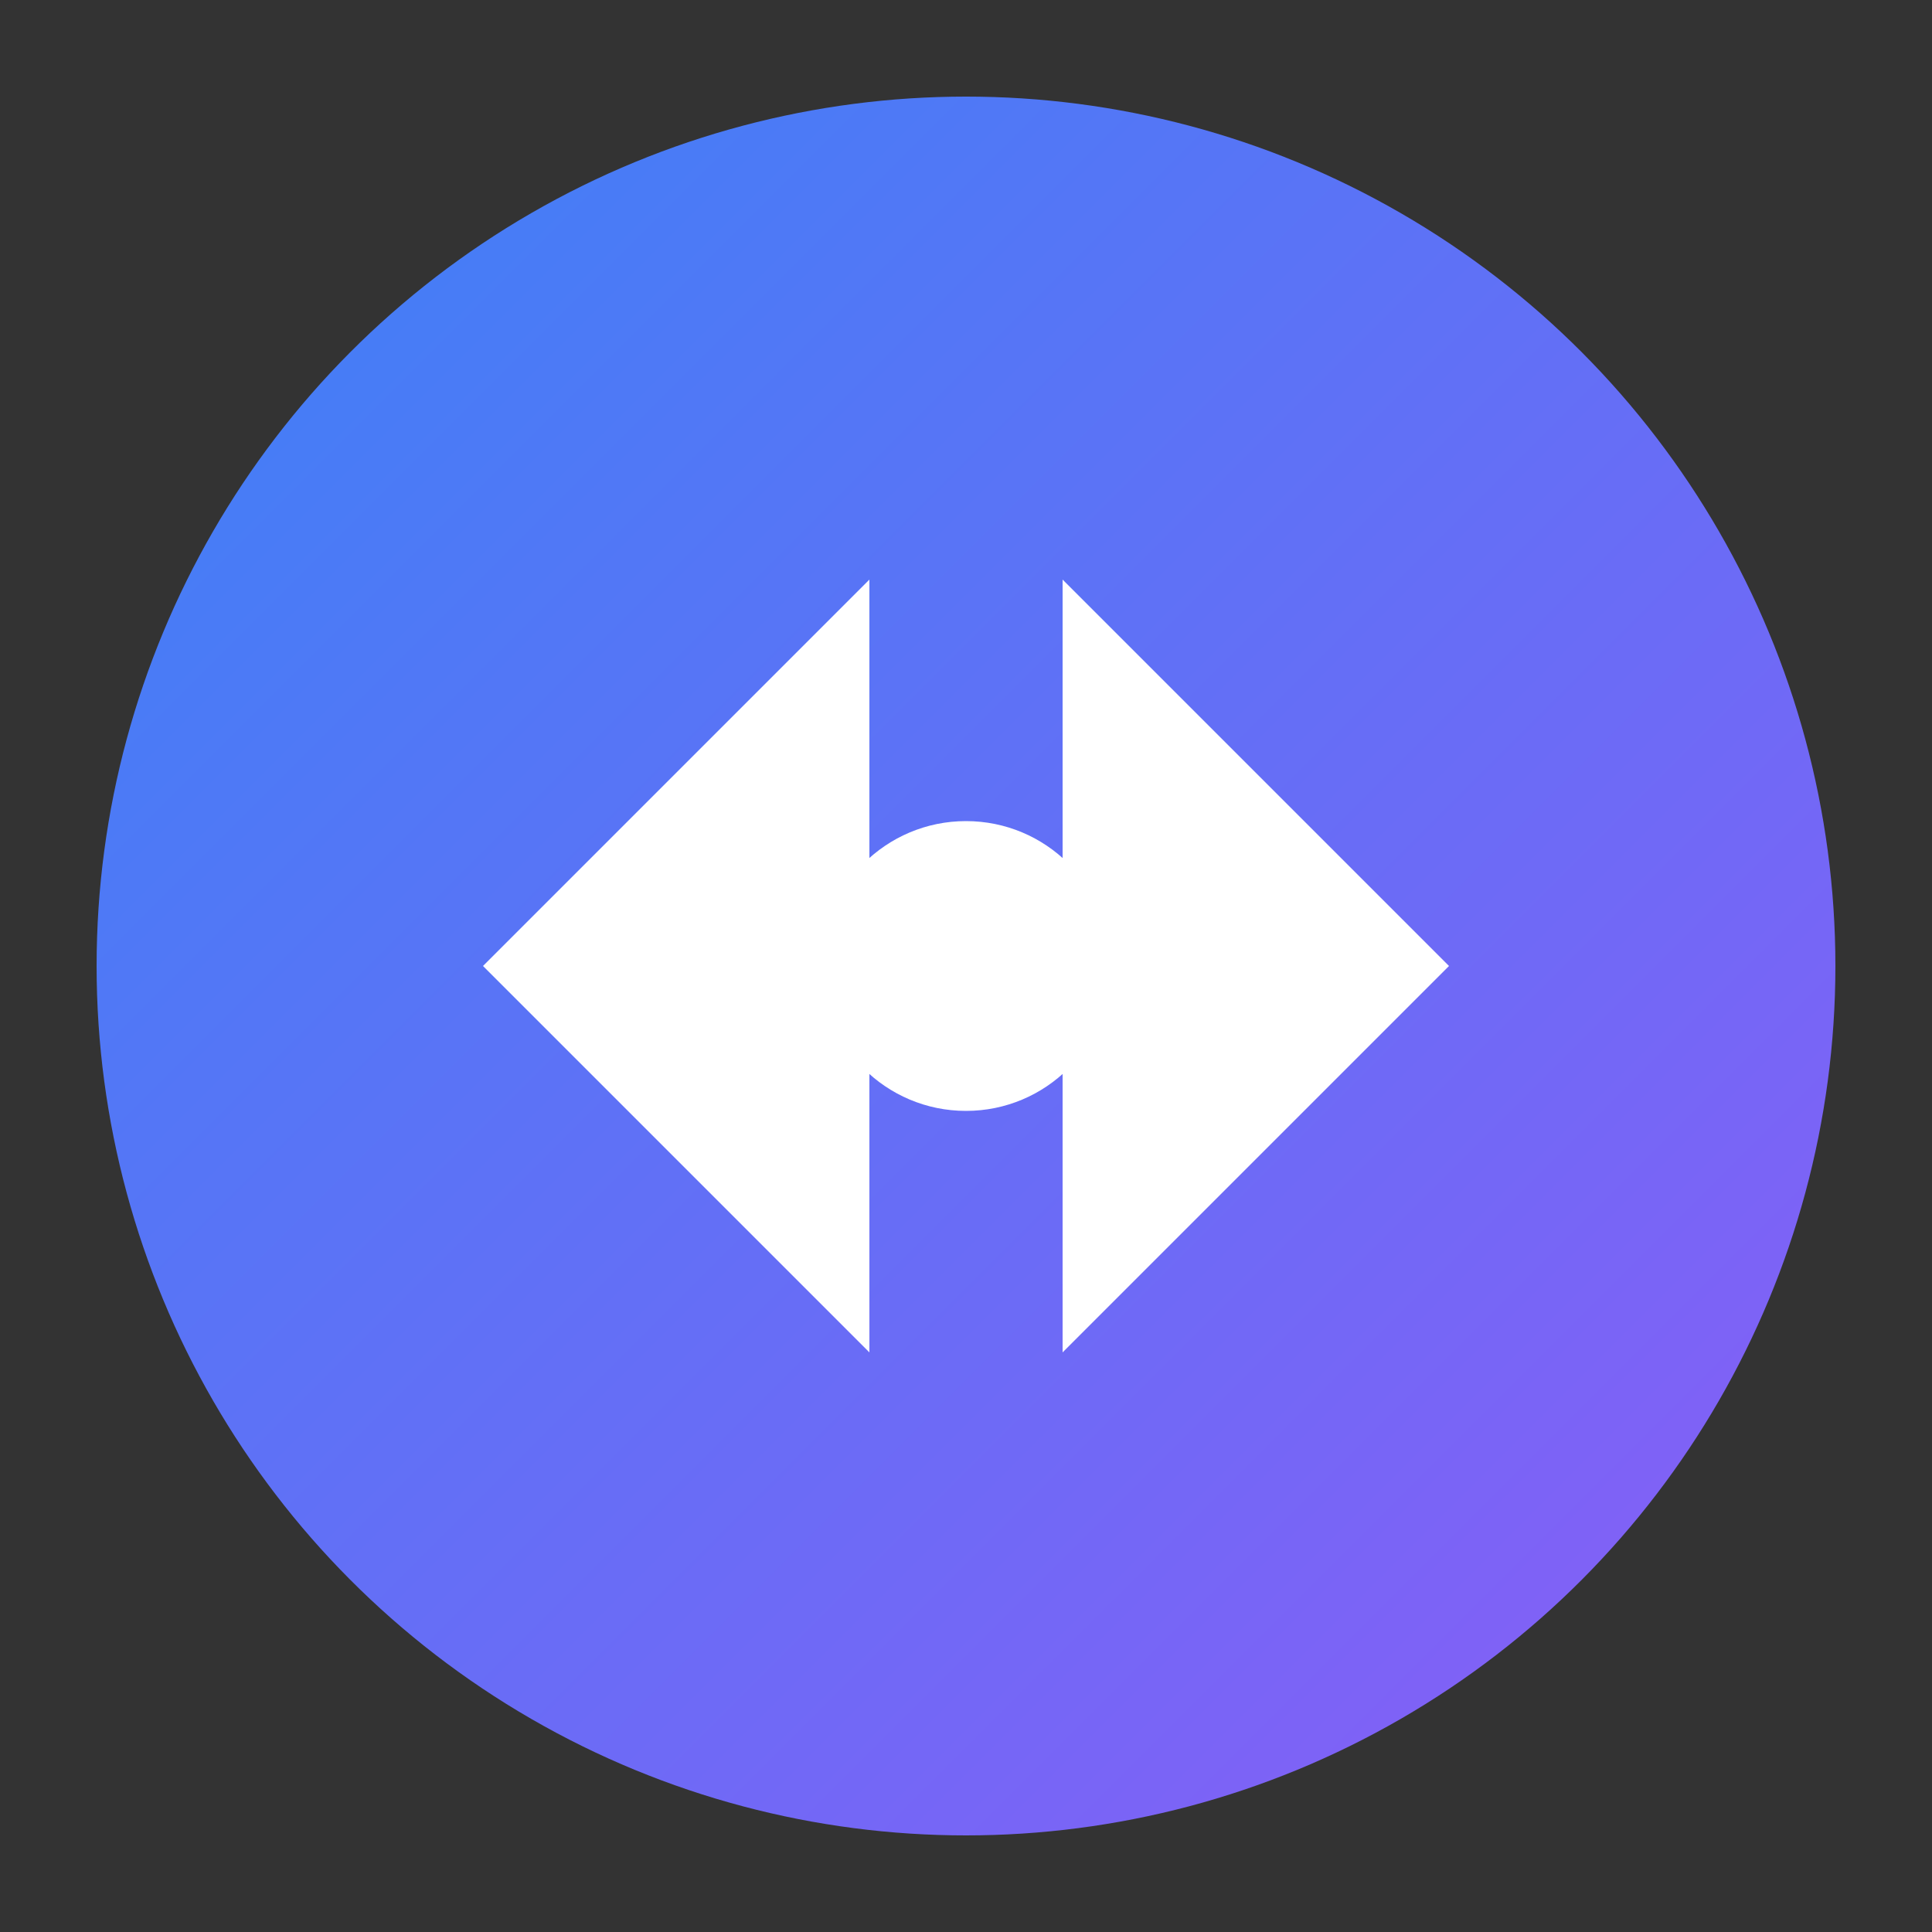 <?xml version="1.0" encoding="UTF-8" standalone="no"?>
<svg width="200" height="200" viewBox="0 0 200 200" xmlns="http://www.w3.org/2000/svg">
  <rect x="0" y="0" width="200" height="200" fill="#333333" stroke="none"/>
  <defs>
    <linearGradient id="grad1" x1="0%" y1="0%" x2="100%" y2="100%">
      <stop offset="0%" style="stop-color:#3B82F6;stop-opacity:1" />
      <stop offset="100%" style="stop-color:#8B5CF6;stop-opacity:1" />
    </linearGradient>
  </defs>
  <g>
    <circle cx="100" cy="100" r="90" fill="url(#grad1)" />
    <path d="M50,100 L90,60 L90,140 Z" fill="white" />
    <path d="M110,60 L150,100 L110,140 Z" fill="white" />
    <circle cx="100" cy="100" r="15" fill="white" />
  </g>
</svg>
